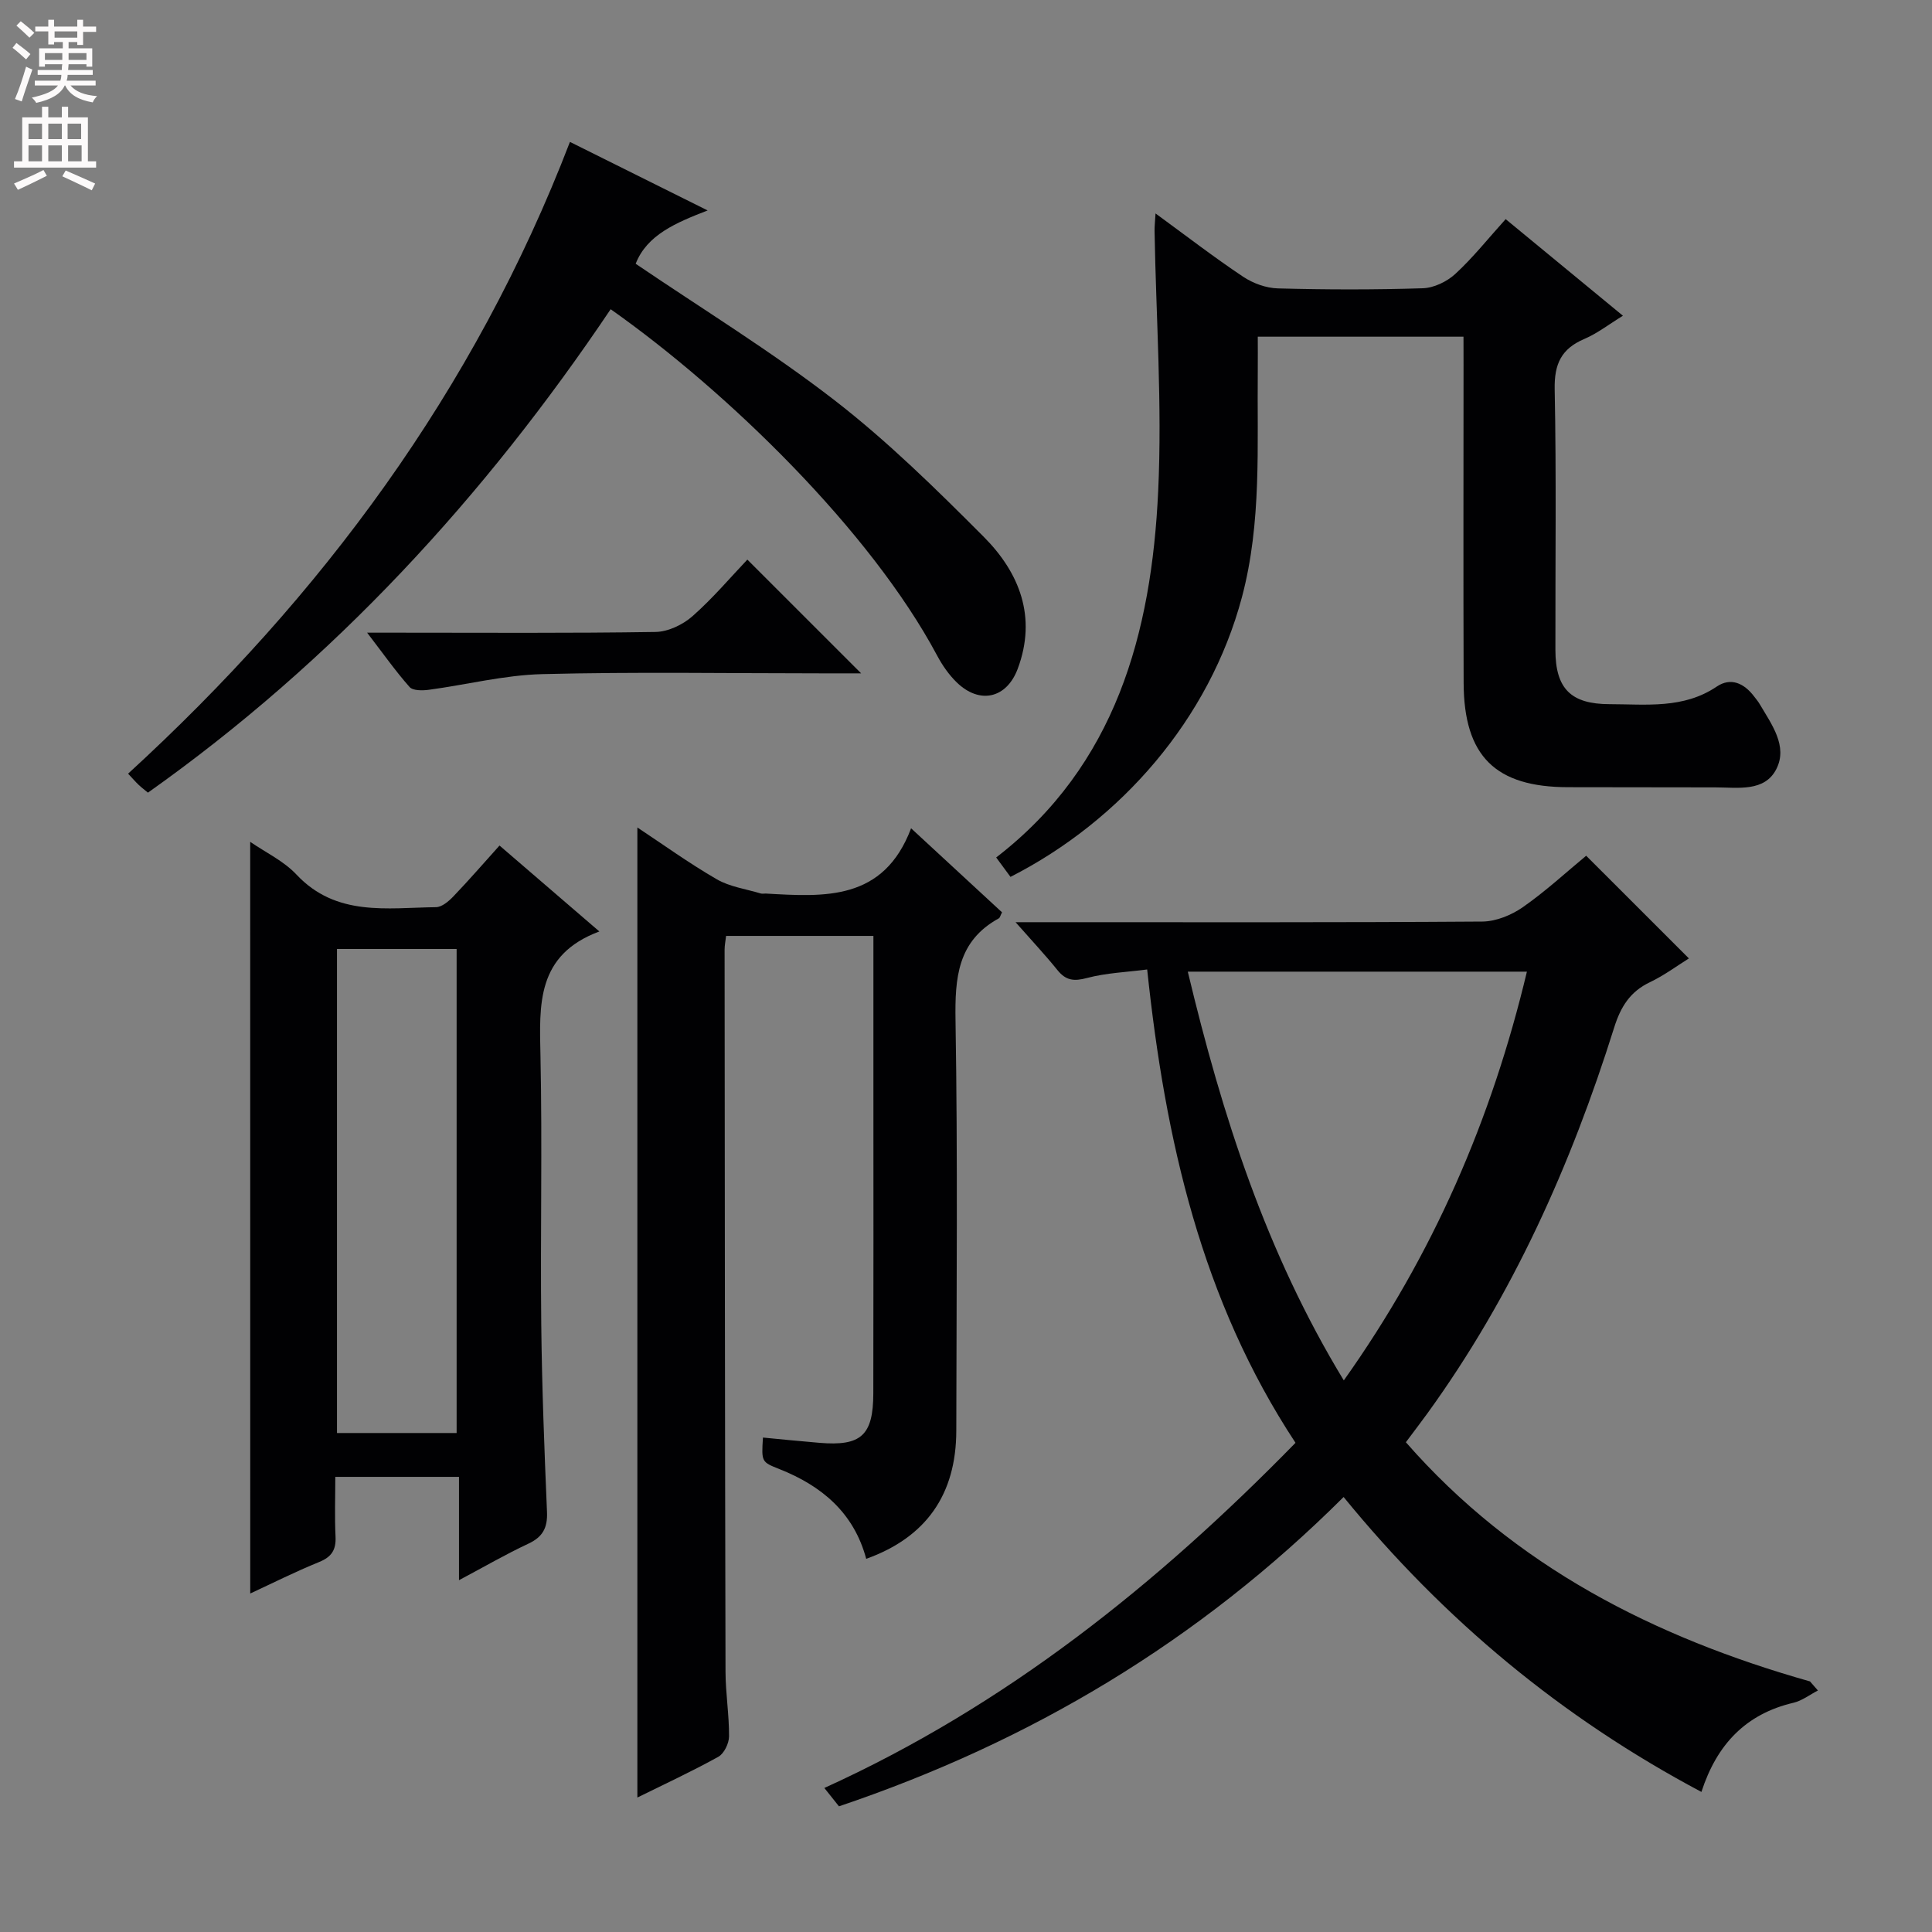 <svg enable-background="new 0 0 400 400" viewBox="0 0 400 400" xmlns="http://www.w3.org/2000/svg"><rect x="0" y="0" width="400" height="400" fill="#808080" stroke="none"/><g fill="#010103"><path d="m278.18 309.94c-29.92 29.82-64.73 50.63-104.48 64.04-.83-1.04-1.72-2.15-3.03-3.8 37.55-17.05 68.89-42.13 97.55-71.46-19.45-29.53-26.97-62.64-30.71-98-4.21.55-8.47.7-12.49 1.77-2.67.71-4.33.52-6.06-1.61-2.49-3.09-5.21-5.99-8.7-9.95h6.15c30.16 0 60.32.08 90.47-.13 2.84-.02 6.04-1.33 8.41-2.98 4.74-3.31 9.03-7.28 13.11-10.65 7.1 7.1 14.01 14.01 21.27 21.26-2.31 1.43-5.06 3.49-8.1 4.94-4.1 1.95-6.04 5.13-7.36 9.33-8.96 28.54-21.06 55.6-38.7 79.95-1.36 1.88-2.78 3.72-4.44 5.95 22.49 25.71 51.42 40.38 83.67 49.52.55.63 1.09 1.25 1.64 1.88-1.69.87-3.28 2.12-5.07 2.54-9.81 2.31-15.84 8.55-19.05 18.46-28.92-15.37-53.28-35.58-74.08-61.06zm-32.26-108.77c7.13 29.82 16.22 58.18 32.3 84.63 18.56-26.13 30.63-54.12 37.91-84.63-23.69 0-46.63 0-70.21 0z"/><path d="m180.83 193.77c-10.35 0-20.26 0-30.5 0-.11 1-.31 1.93-.31 2.87.04 49.81.07 99.62.19 149.44.01 4.48.76 8.95.73 13.43-.01 1.44-1.03 3.55-2.21 4.21-5.48 3.04-11.19 5.68-16.77 8.44 0-67 0-133.79 0-200.84 5.19 3.43 10.64 7.37 16.43 10.72 2.71 1.57 6.07 2.02 9.14 2.95.31.09.66 0 1 .01 12.16.69 24.4 1.59 30.1-13.51 6.89 6.37 12.9 11.92 18.83 17.4-.36.69-.43 1.11-.66 1.24-8.56 4.7-9.11 12.32-8.97 21.12.47 28.31.2 56.64.16 84.96-.02 13.25-6.29 22.1-18.65 26.53-2.55-9.52-9.18-15.1-17.99-18.59-3.71-1.47-3.7-1.49-3.39-6.52 3.9.37 7.78.77 11.68 1.09 8.65.73 11.15-1.52 11.17-10.25.05-20.99.02-41.98.02-62.97 0-10.45 0-20.92 0-31.73z"/><path d="m303 69.71c-14.18 0-27.95 0-42.59 0 0 2.32.02 4.57 0 6.81-.17 15.78.85 31.6-3.29 47.15-6.73 25.22-25.04 46.23-47.91 57.88-.86-1.17-1.84-2.49-2.96-4.02 24.75-19.07 32.16-46.41 33.54-75.87.84-17.88-.44-35.86-.75-53.79-.02-.96.1-1.92.2-3.68 6.35 4.64 12.11 9.08 18.13 13.1 2.05 1.37 4.77 2.36 7.21 2.42 9.99.27 20 .29 29.99-.03 2.31-.07 5.01-1.38 6.74-2.97 3.65-3.36 6.77-7.3 10.42-11.34 8.13 6.69 16.04 13.21 24.28 20-2.94 1.8-5.32 3.67-8 4.81-4.76 2.03-6.23 5.18-6.13 10.4.36 17.99.12 35.99.15 53.99.01 8.01 3.21 11.21 11.22 11.22 7.58.01 15.27 1.02 22.18-3.64 2.93-1.98 5.69-.67 7.74 2.04.4.53.84 1.04 1.17 1.61 2.45 4.17 5.84 8.67 3.44 13.41-2.43 4.8-7.97 3.82-12.6 3.81-10.17-.01-20.33-.03-30.5-.04-15.07-.01-21.59-6.41-21.65-21.58-.08-22-.02-44-.02-65.99-.01-1.79-.01-3.59-.01-5.7z"/><path d="m51.8 174.29c3.15 2.18 6.92 3.95 9.57 6.77 8.24 8.78 18.75 6.88 28.89 6.76 1.22-.01 2.63-1.21 3.59-2.21 3.21-3.35 6.25-6.86 9.57-10.55 6.71 5.78 13.22 11.38 20.67 17.79-13.08 4.87-12.41 15.18-12.19 25.78.39 18.49-.04 36.99.16 55.48.14 12.98.64 25.95 1.19 38.92.14 3.29-.88 5.19-3.89 6.59-4.65 2.17-9.09 4.76-14.33 7.54 0-7.36 0-14.2 0-21.39-8.68 0-16.75 0-25.61 0 0 4.19-.15 8.29.05 12.38.13 2.73-.81 4.2-3.4 5.25-4.9 1.99-9.63 4.37-14.26 6.52-.01-51.93-.01-103.59-.01-155.63zm17.97 22.19v100.21h24.77c0-33.51 0-66.71 0-100.21-8.35 0-16.4 0-24.77 0z"/><path d="m126.43 64.02c-26.1 38.83-57.32 72.83-95.8 100.09-.72-.6-1.36-1.08-1.94-1.63-.6-.57-1.14-1.2-2.17-2.3 40.05-36.68 71.68-79.28 91.48-130.8 9.57 4.77 18.69 9.3 28.51 14.19-6.61 2.56-12.57 5.07-14.9 11.04 13.86 9.41 28.06 18.11 41.15 28.24 11.01 8.52 21.04 18.39 30.89 28.27 7.43 7.45 11.06 16.63 7.06 27.34-2.3 6.15-7.87 7.42-12.61 2.84-1.64-1.59-3.01-3.57-4.09-5.6-13.74-25.74-43.31-54.57-67.58-71.68z"/><path d="m178.29 139.41c-2.54 0-5.32 0-8.1 0-19.31 0-38.64-.33-57.94.16-7.86.2-15.66 2.2-23.51 3.25-1.3.17-3.26.19-3.94-.58-2.92-3.3-5.47-6.92-8.79-11.25h6.27c17.82 0 35.63.13 53.44-.15 2.6-.04 5.65-1.5 7.65-3.26 4.22-3.72 7.89-8.07 11.36-11.72 8.08 8.08 15.67 15.66 23.56 23.55z"/></g><path d="m2.6 9.9.8-1c.9.7 1.9 1.4 2.9 2.3l-.9 1.1c-1.1-1-2-1.8-2.8-2.4zm.5 10.6c.9-2.1 1.6-4.3 2.3-6.7.4.2.8.4 1.3.6-.7 2.1-1.5 4.3-2.2 6.6zm.3-15.2.9-.9c1 .8 2 1.6 2.8 2.4l-1 1c-.9-.9-1.8-1.7-2.7-2.5zm12.6-1.2h1.2v1.4h2.7v1.1h-2.7v2.7h-1.2v-.6h-1.8v1.3h4.9v3.8h-1.2v-.5h-3.7c0 .4-.1.9-.1 1.2h5.1v1h-5.2c0 .5-.1.9-.2 1.2h6v1h-5.2c1.1 1.3 2.9 2 5.5 2.2-.4.4-.7.8-.9 1.3-2.9-.5-4.8-1.6-5.7-3.5h-.1c-.8 1.7-2.7 2.9-5.9 3.6-.2-.4-.6-.8-.9-1.1 2.8-.6 4.6-1.4 5.4-2.5h-4.8v-1h5.3c.1-.3.2-.7.2-1.2h-4.9v-1h5c0-.4 0-.8.1-1.2h-3.6v.5h-1.2v-3.8h4.9v-1.3h-1.8v.5h-1.2v-2.7h-2.7v-1h2.7v-1.4h1.2v1.4h4.8zm-6.7 8.3h3.6c0-.4 0-.9 0-1.4h-3.6zm1.9-4.6h4.8v-1.3h-4.7v1.3zm6.7 3.2h-3.7v1.4h3.7z" fill="#fcfafa"/><path d="m8.7 22.1h1.3v2.2h2.8v-2.2h1.3v2.2h4.1v9.1h1.7v1.3h-17v-1.3h1.7v-9.1h4.1zm.3 13.1.7 1.2c-1.8.9-3.8 1.9-6 2.9-.2-.4-.5-.8-.8-1.3 2.3-1 4.4-1.9 6.1-2.8zm-3.1-6.4h2.8v-3.2h-2.8zm0 4.6h2.8v-3.3h-2.8zm4.1-4.6h2.8v-3.2h-2.8zm0 4.6h2.8v-3.3h-2.8zm3.6 1.9c2.1.9 4.1 1.8 6.1 2.7l-.7 1.4c-2.2-1.1-4.2-2-6.1-2.9zm3.2-9.7h-2.8v3.2h2.8zm-2.7 7.8h2.8v-3.3h-2.8z" fill="#fcfafa"/></svg>